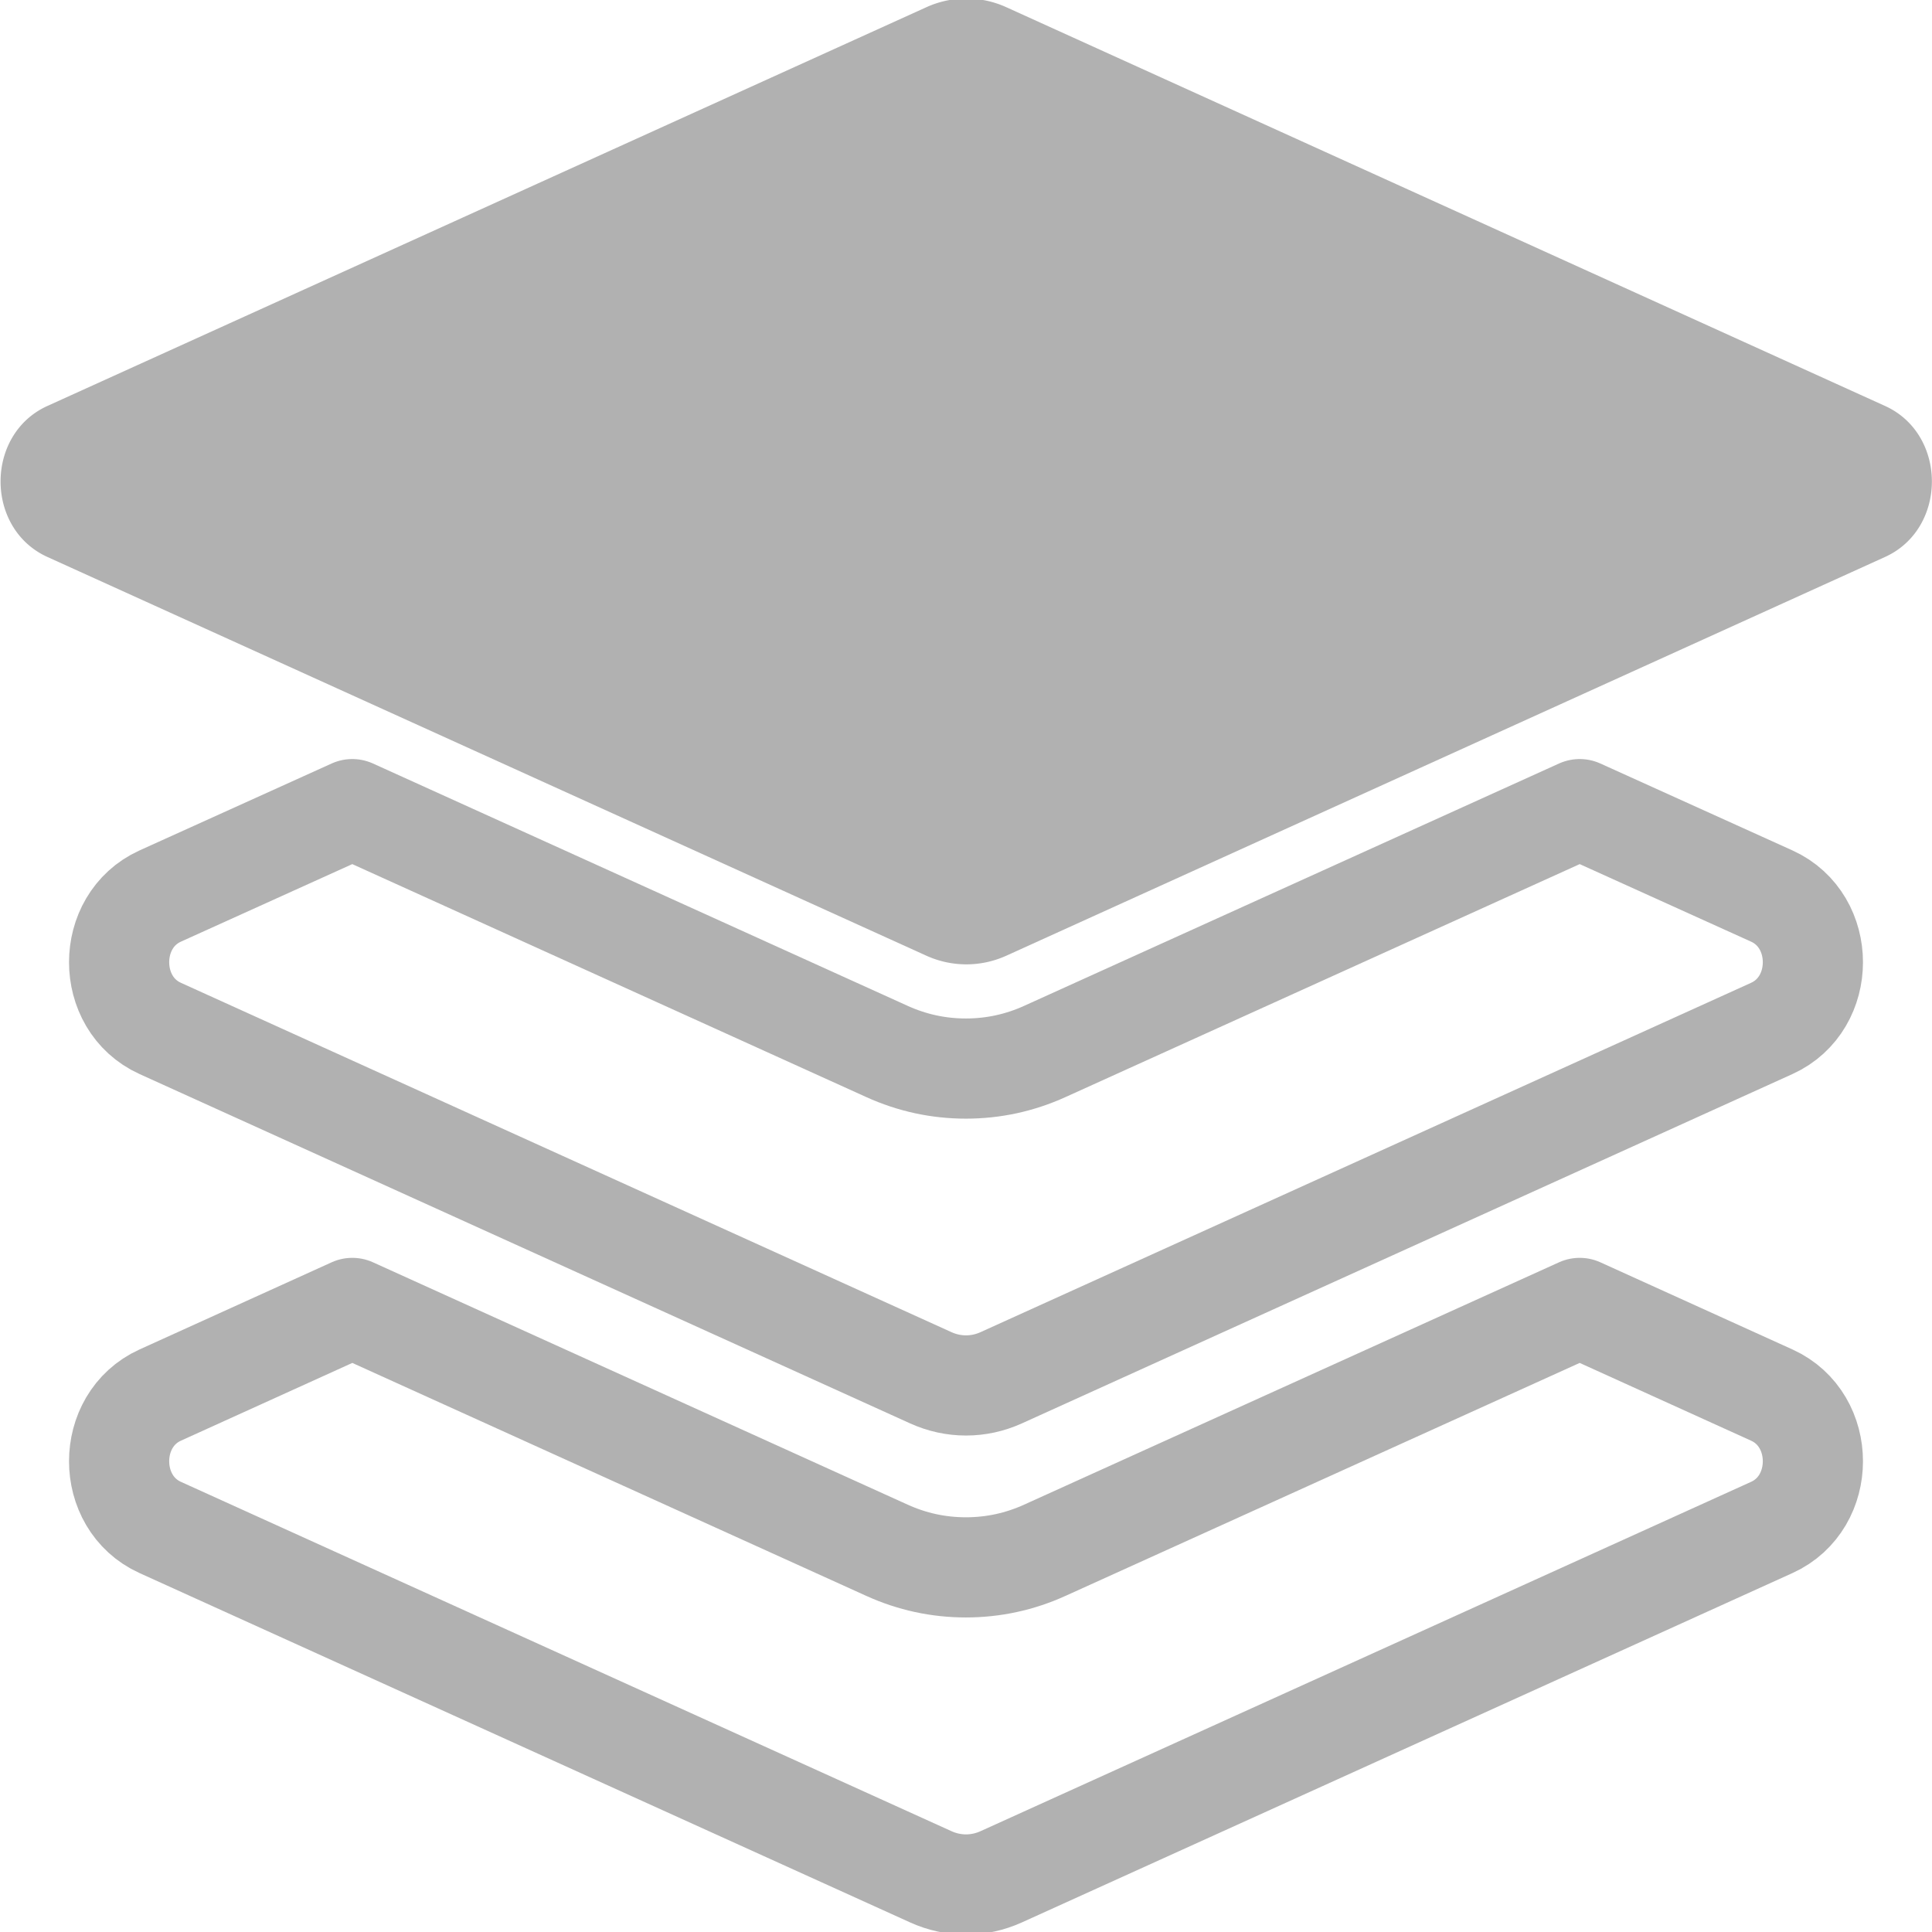 <?xml version="1.0" encoding="UTF-8" standalone="no"?>
<svg
   width="32"
   height="32"
   viewBox="0 0 8.467 8.467"
   version="1.1"
   id="svg8"
   inkscape:version="1.1.1 (3bf5ae0d25, 2021-09-20)"
   sodipodi:docname="selected_layers.svg"
   inkscape:export-filename="D:\RxLab\src\RxOT\DuAEF\Duik\inc\icons\w16\w16_selected_layers.png"
   inkscape:export-xdpi="48"
   inkscape:export-ydpi="48"
   xmlns:inkscape="http://www.inkscape.org/namespaces/inkscape"
   xmlns:sodipodi="http://sodipodi.sourceforge.net/DTD/sodipodi-0.dtd"
   xmlns="http://www.w3.org/2000/svg"
   xmlns:svg="http://www.w3.org/2000/svg"
   xmlns:rdf="http://www.w3.org/1999/02/22-rdf-syntax-ns#"
   xmlns:cc="http://creativecommons.org/ns#"
   xmlns:dc="http://purl.org/dc/elements/1.1/">
  <defs
     id="defs2" />
  <sodipodi:namedview
     id="base"
     pagecolor="#ffffff"
     bordercolor="#666666"
     borderopacity="1.0"
     inkscape:pageopacity="0.0"
     inkscape:pageshadow="2"
     inkscape:zoom="16"
     inkscape:cx="34.21875"
     inkscape:cy="21.03125"
     inkscape:document-units="mm"
     inkscape:current-layer="svg8"
     showgrid="false"
     units="px"
     inkscape:window-width="3440"
     inkscape:window-height="1369"
     inkscape:window-x="1912"
     inkscape:window-y="-8"
     inkscape:window-maximized="1"
     inkscape:document-rotation="0"
     inkscape:snap-bbox="true"
     inkscape:snap-nodes="false"
     inkscape:bbox-paths="true"
     inkscape:bbox-nodes="true"
     inkscape:snap-bbox-edge-midpoints="true"
     inkscape:snap-bbox-midpoints="true"
     inkscape:pagecheckerboard="0">
    <sodipodi:guide
       position="8.467,0"
       orientation="-32,0"
       id="guide854"
       inkscape:locked="false" />
    <sodipodi:guide
       position="8.467,8.467"
       orientation="0,-32"
       id="guide856"
       inkscape:locked="false" />
    <sodipodi:guide
       position="0,8.467"
       orientation="32,0"
       id="guide858"
       inkscape:locked="false" />
  </sodipodi:namedview>
  <path
     style="fill:none;fill-opacity:1;stroke:#b1b1b1;stroke-width:0.439;stroke-linecap:round;stroke-linejoin:round;stroke-miterlimit:4;stroke-dasharray:none;stroke-opacity:1"
     d="M 7.765,3.927 6.923,3.546 4.579,4.608 c -0.11,0.05 -0.226,0.075 -0.346,0.075 -0.12,0 -0.236,-0.025 -0.346,-0.075 L 1.544,3.546 0.702,3.927 c -0.24,0.109 -0.24,0.471 0,0.58 L 4.079,6.038 c 0.099,0.045 0.21,0.045 0.309,0 L 7.765,4.507 c 0.24,-0.109 0.24,-0.471 0,-0.58 z"
     id="path835" />
  <path
     style="fill:#b1b1b1;fill-opacity:1;stroke-width:0.017"
     d="M 0.208,2.441 4.059,4.188 c 0.112,0.051 0.24,0.051 0.352,0 L 8.261,2.441 c 0.274,-0.124 0.274,-0.538 0,-0.662 L 4.411,0.032 a 0.423,0.423 0 0 0 -0.352,0 L 0.208,1.779 c -0.274,0.124 -0.274,0.538 0,0.662 z"
     id="path885" />
  <path
     style="fill:none;fill-opacity:1;stroke:#b1b1b1;stroke-width:0.439;stroke-linecap:round;stroke-linejoin:round;stroke-miterlimit:4;stroke-dasharray:none;stroke-opacity:1"
     d="M 7.765,6.114 6.923,5.732 4.579,6.794 c -0.11,0.05 -0.226,0.075 -0.346,0.075 -0.12,0 -0.236,-0.025 -0.346,-0.075 L 1.544,5.732 0.702,6.114 c -0.24,0.109 -0.24,0.471 0,0.58 L 4.079,8.225 c 0.099,0.045 0.21,0.045 0.309,0 L 7.765,6.694 c 0.24,-0.109 0.24,-0.471 0,-0.58 z"
     id="path839" />
</svg>
